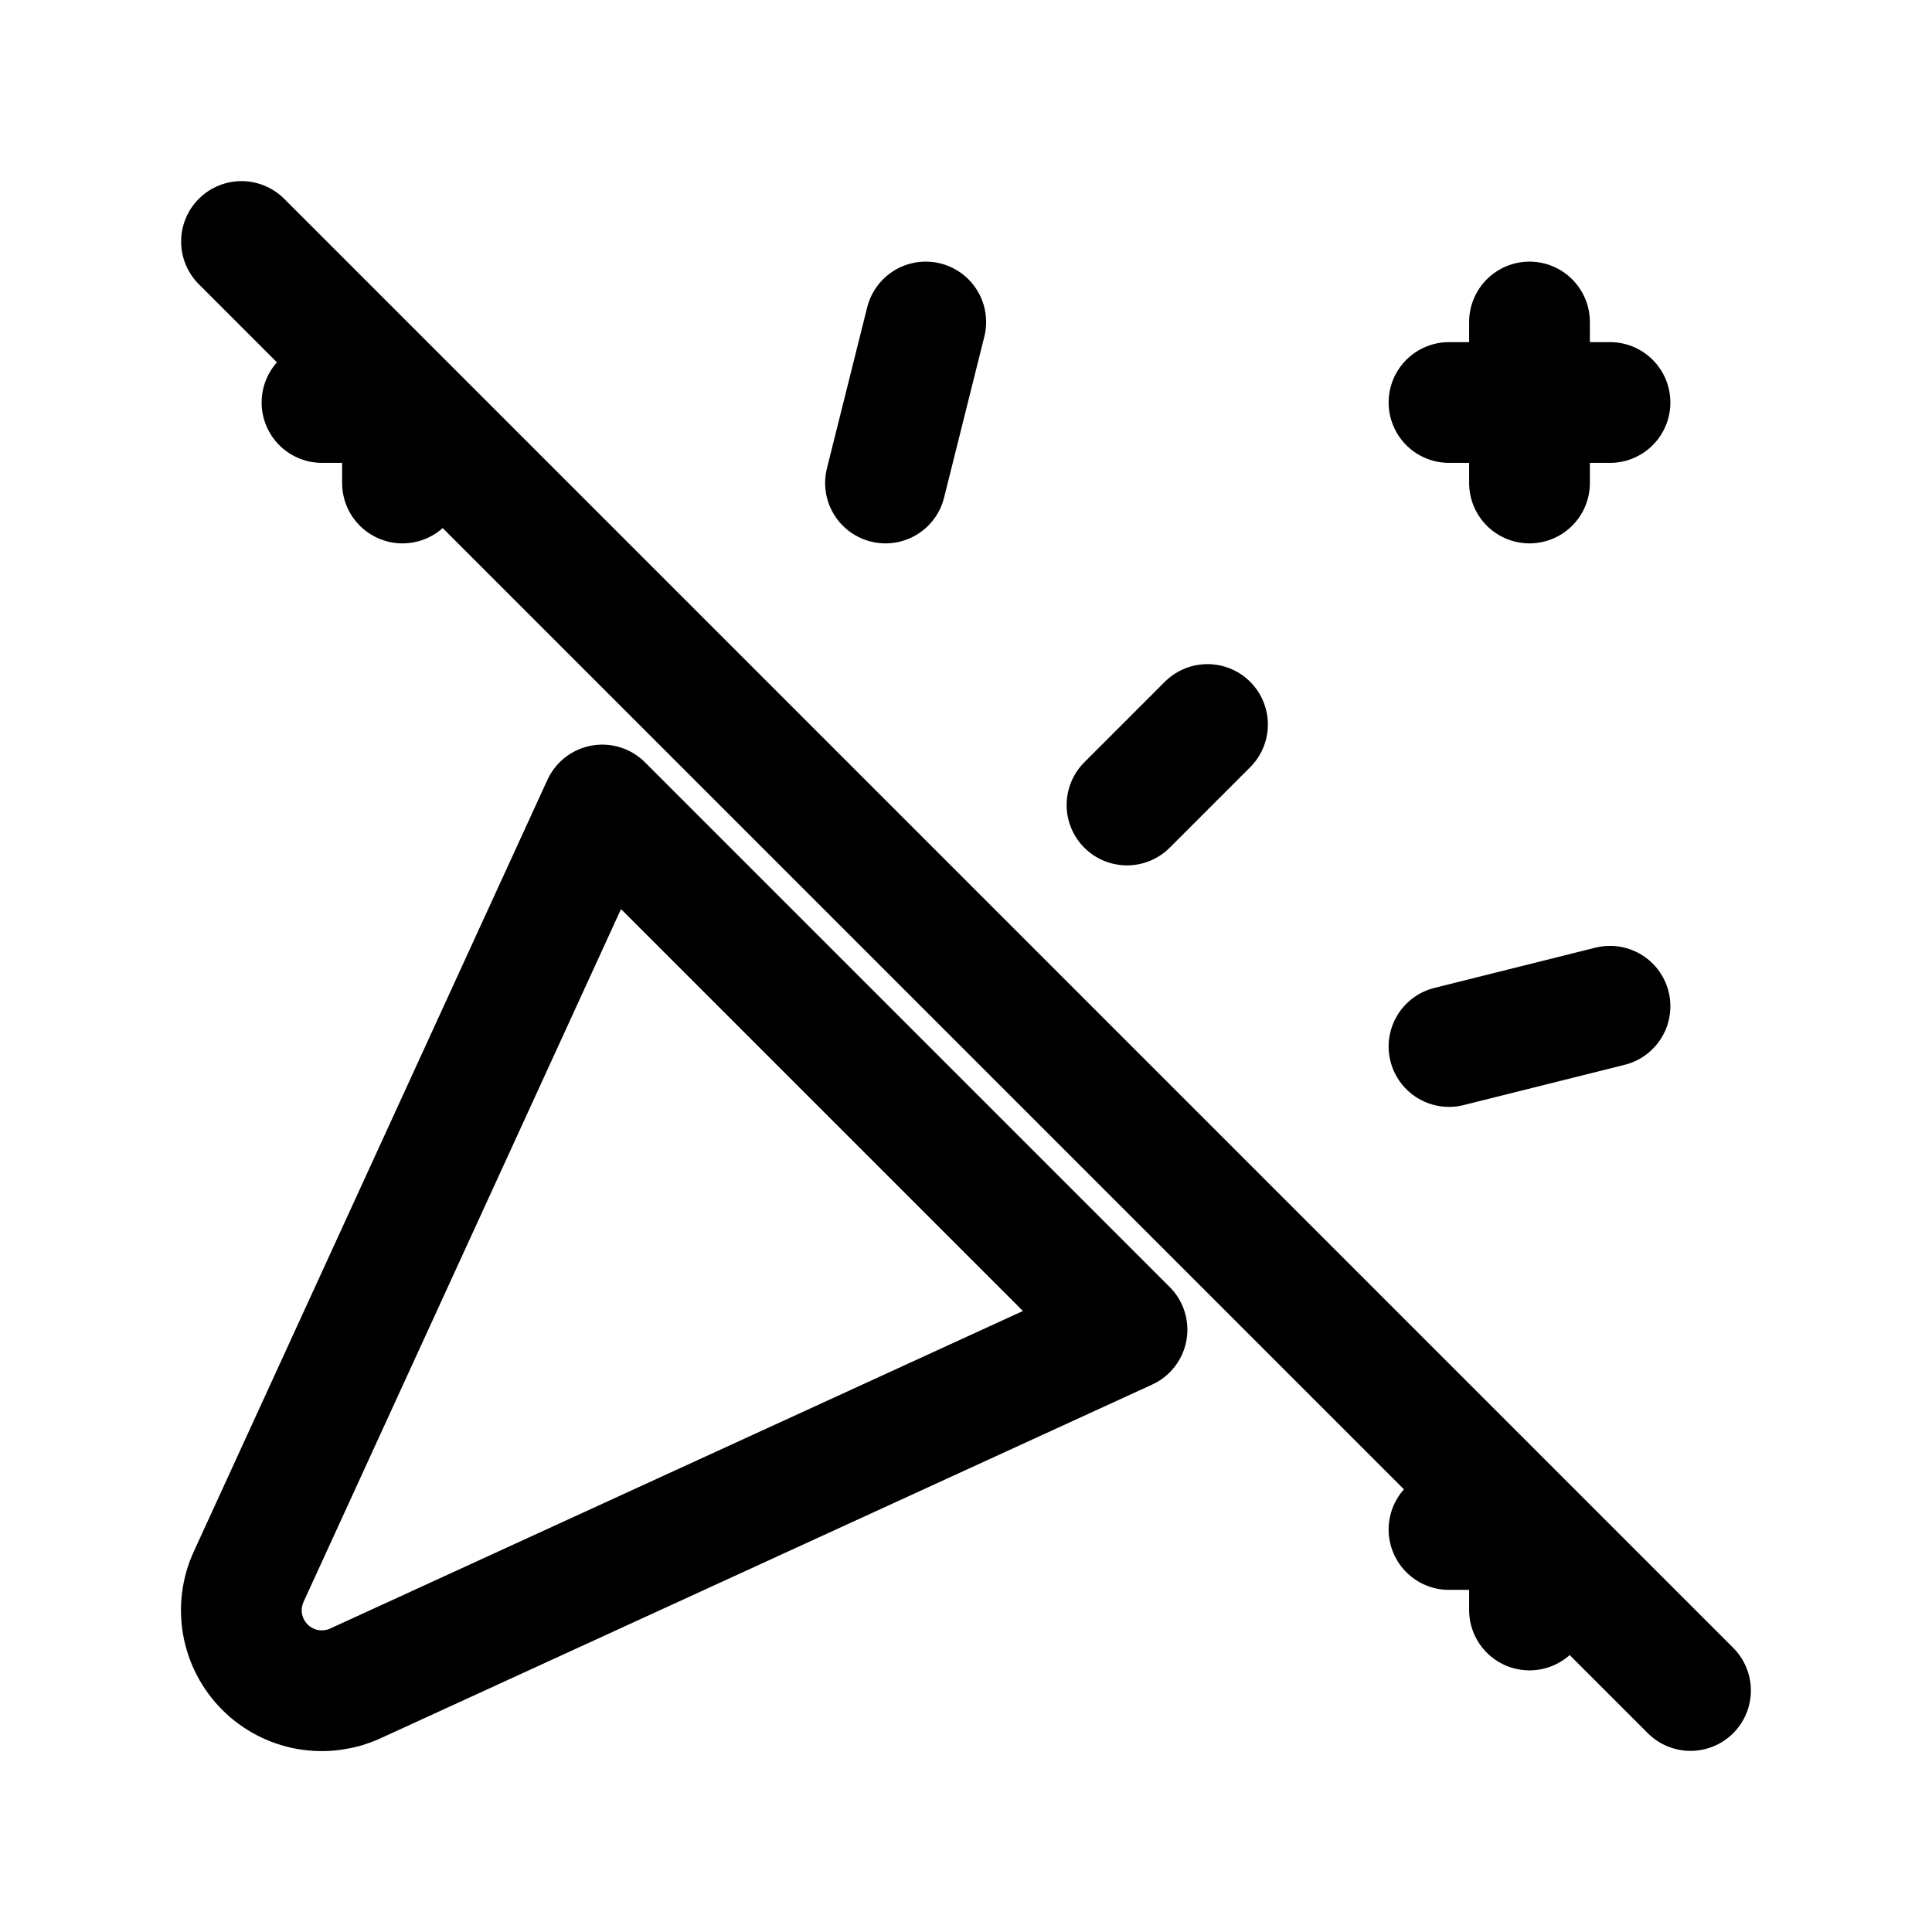<svg width="24" height="24" viewBox="0 0 24 24" fill="none" xmlns="http://www.w3.org/2000/svg">
<path d="M4 5H5V6M11.5 4L11 6M18 5H20M19 4V6M15 9L14 10M18 13L20 12.5M18 19H19V20M3 3L21 21M14 16.518L7.482 10L3.092 19.58C3.005 19.766 2.978 19.974 3.013 20.176C3.049 20.378 3.146 20.565 3.291 20.71C3.436 20.855 3.622 20.952 3.824 20.988C4.027 21.023 4.235 20.996 4.421 20.909L14 16.518Z" stroke="currentColor" stroke-width="1.5" stroke-linecap="round" stroke-linejoin="round"/>
</svg>
